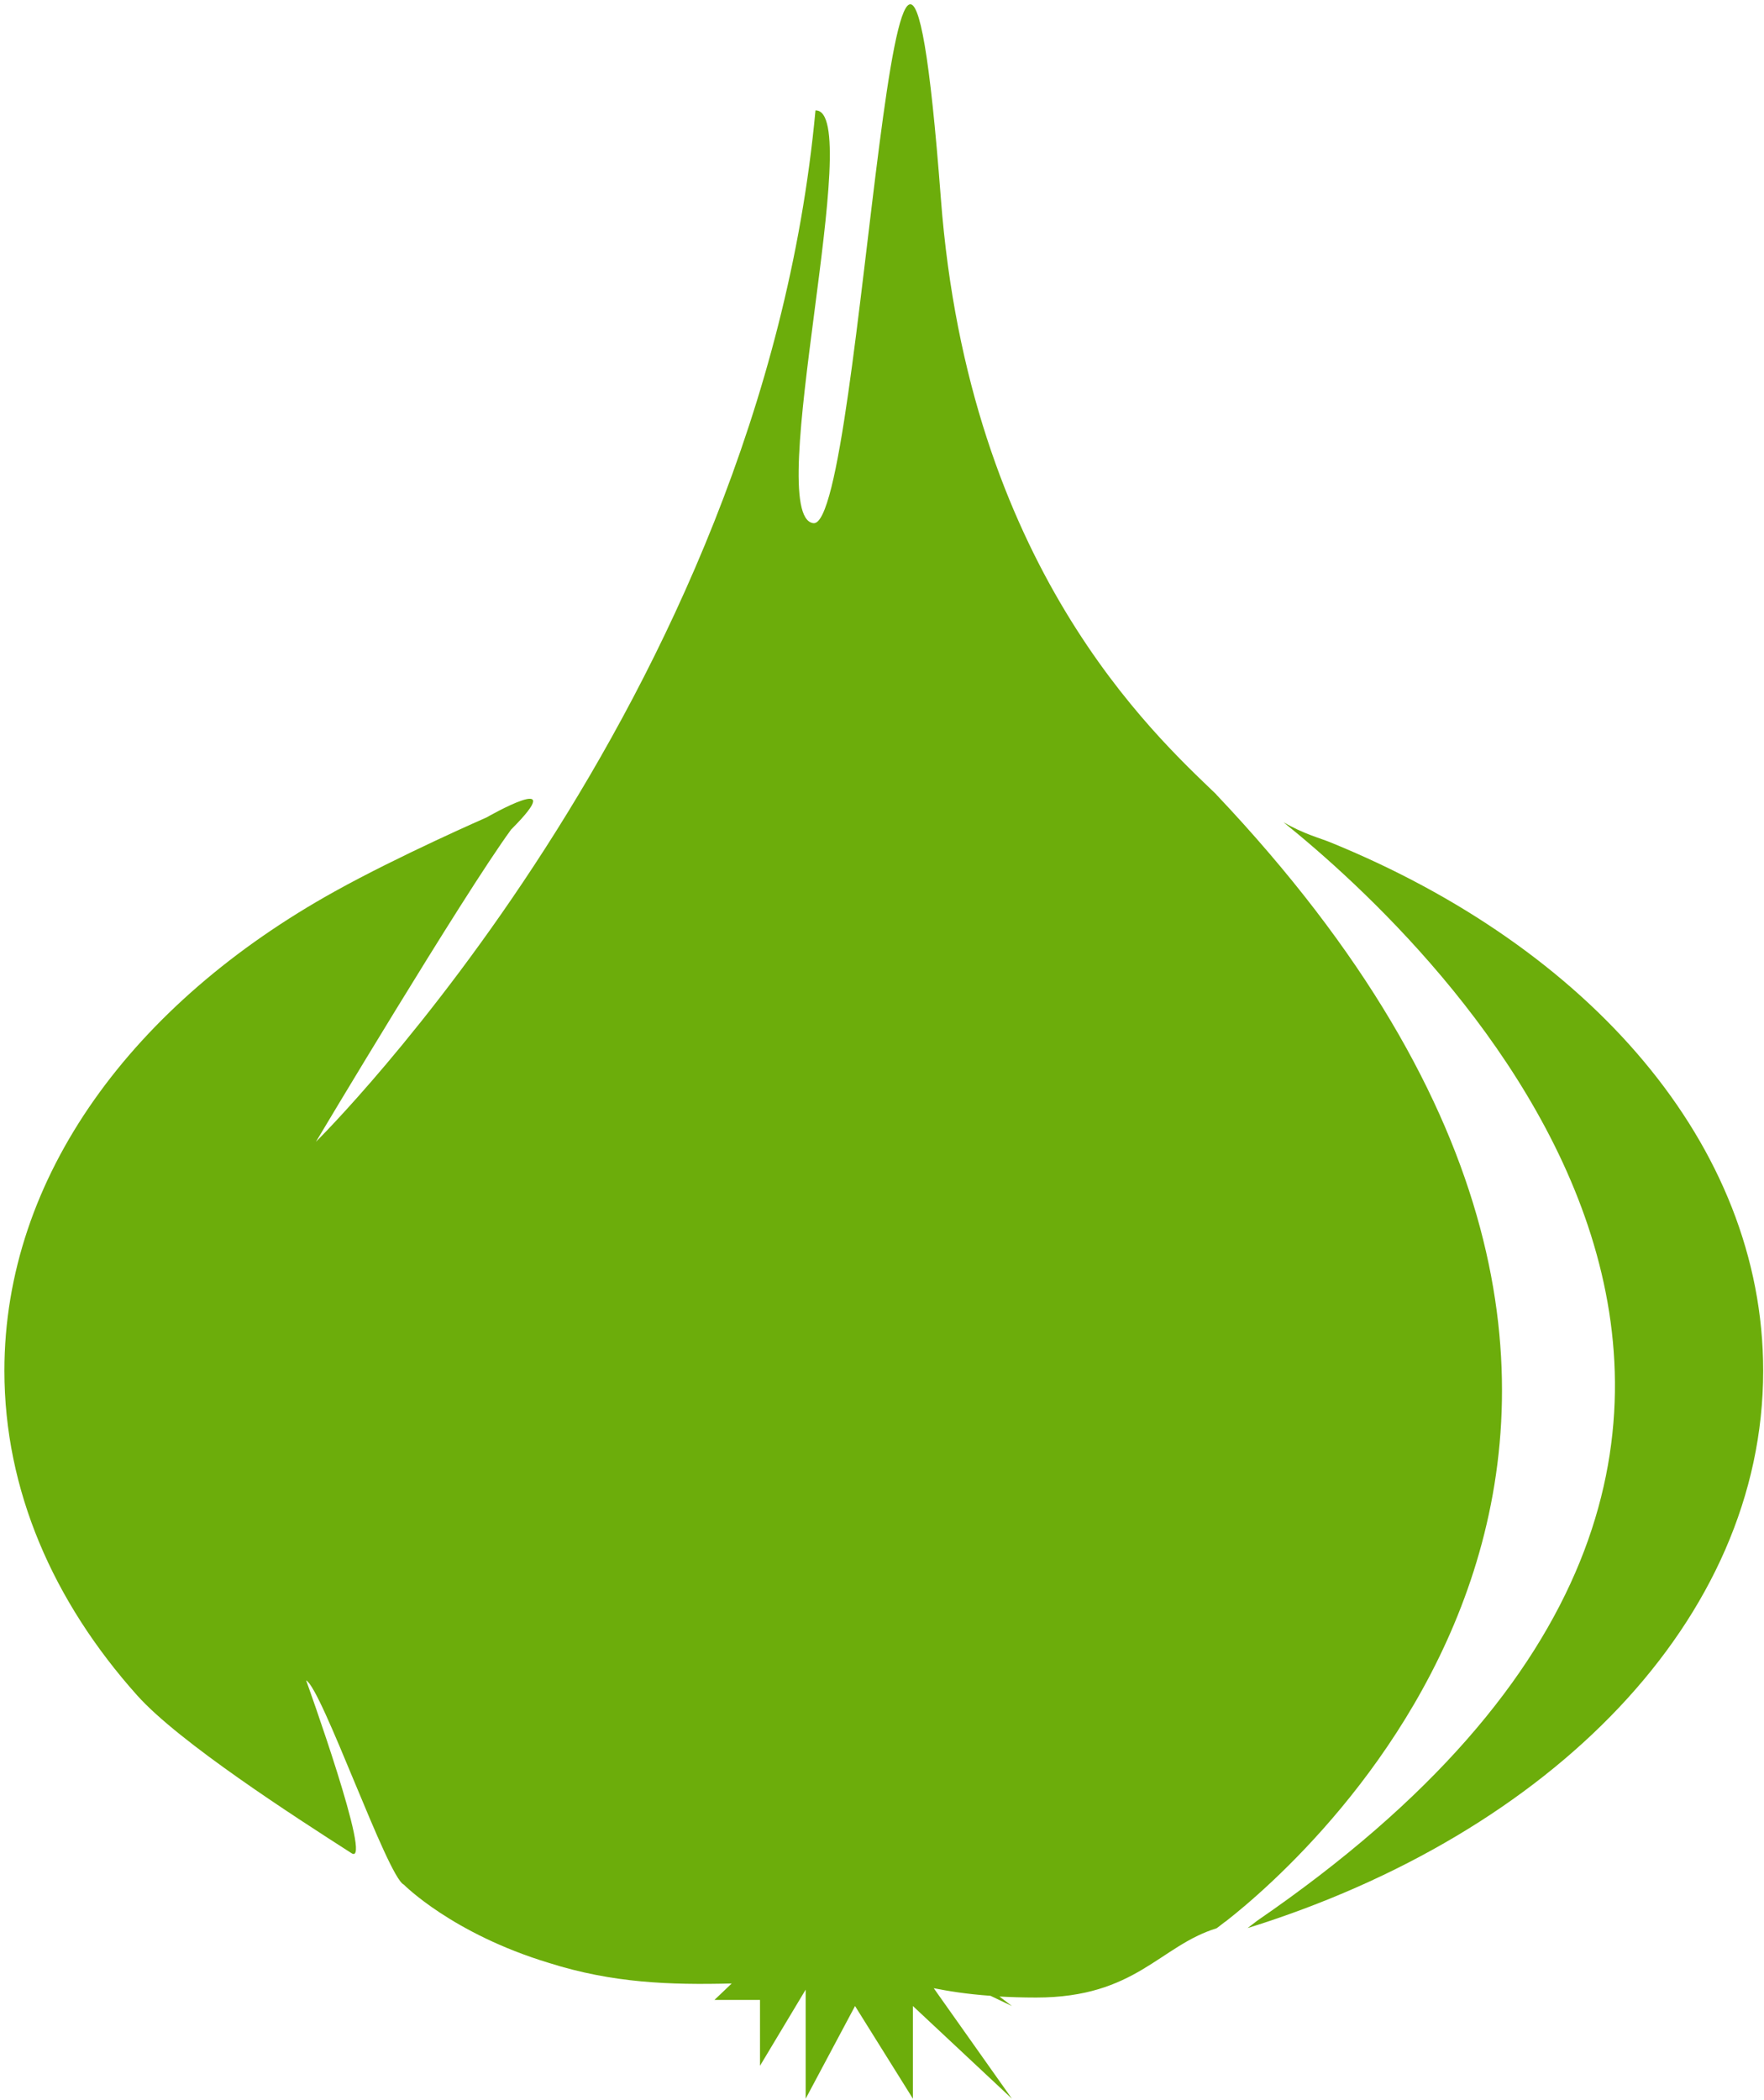 <?xml version="1.0" encoding="UTF-8" standalone="no"?>
<svg width="210px" height="250px" viewBox="0 0 210 250" version="1.1" xmlns="http://www.w3.org/2000/svg" xmlns:xlink="http://www.w3.org/1999/xlink">
    <g id="onion" fill="#6cad0b">
        <path d="M144.795,94.58 L144.812,94.58 C137.376,87.429 115.318,67.404 112.005,23.6 C106.747,-45.668 102.801,63.058 96.824,62.279 C90.694,61.494 103.131,12.996 97.081,13.144 C90.534,83.743 37.613,135.916 37.613,135.916 C37.613,135.916 54.989,106.789 60.846,98.75 C68.134,91.451 57.915,97.311 57.915,97.311 C57.915,97.311 47.519,101.851 39.848,106.117 C15.903,119.395 0.523,140.006 0.523,163.171 C0.523,177.376 6.328,190.637 16.331,201.822 C21.303,207.385 34.995,216.214 41.85,220.606 C44.473,222.302 36.444,200.03 36.444,200.03 C38.32,200.985 46.139,223.468 48.072,224.344 C48.072,224.344 53.814,230.169 65.334,233.662 C72.947,236.074 79.75,236.296 87.107,236.114 L85.054,238.071 L90.477,238.071 L90.477,245.91 L95.912,236.848 L95.912,249.83 L101.791,238.799 L108.68,249.83 L108.68,238.799 L120.468,249.83 L111.161,236.677 C112.923,237.024 115.021,237.371 117.918,237.582 L120.468,238.799 L118.985,237.667 C120.268,237.735 121.694,237.787 123.359,237.787 C135.215,237.787 138.038,231.637 144.83,229.543 C144.83,229.543 144.841,229.543 144.852,229.526 C145.274,229.231 145.582,228.946 146.016,228.65 C155.208,221.46 215.703,169.486 144.795,94.58"></path>
        <path d="M158.328,100.252 C157.193,99.786 155.208,99.279 152.802,97.886 C170.64,112.222 233.615,171.028 149.654,228.65 C149.021,229.145 148.605,229.452 148.519,229.521 C184.646,218.268 209.903,192.816 209.903,163.171 C209.903,136.274 189.162,112.79 158.328,100.252"></path>
    </g>
</svg>
